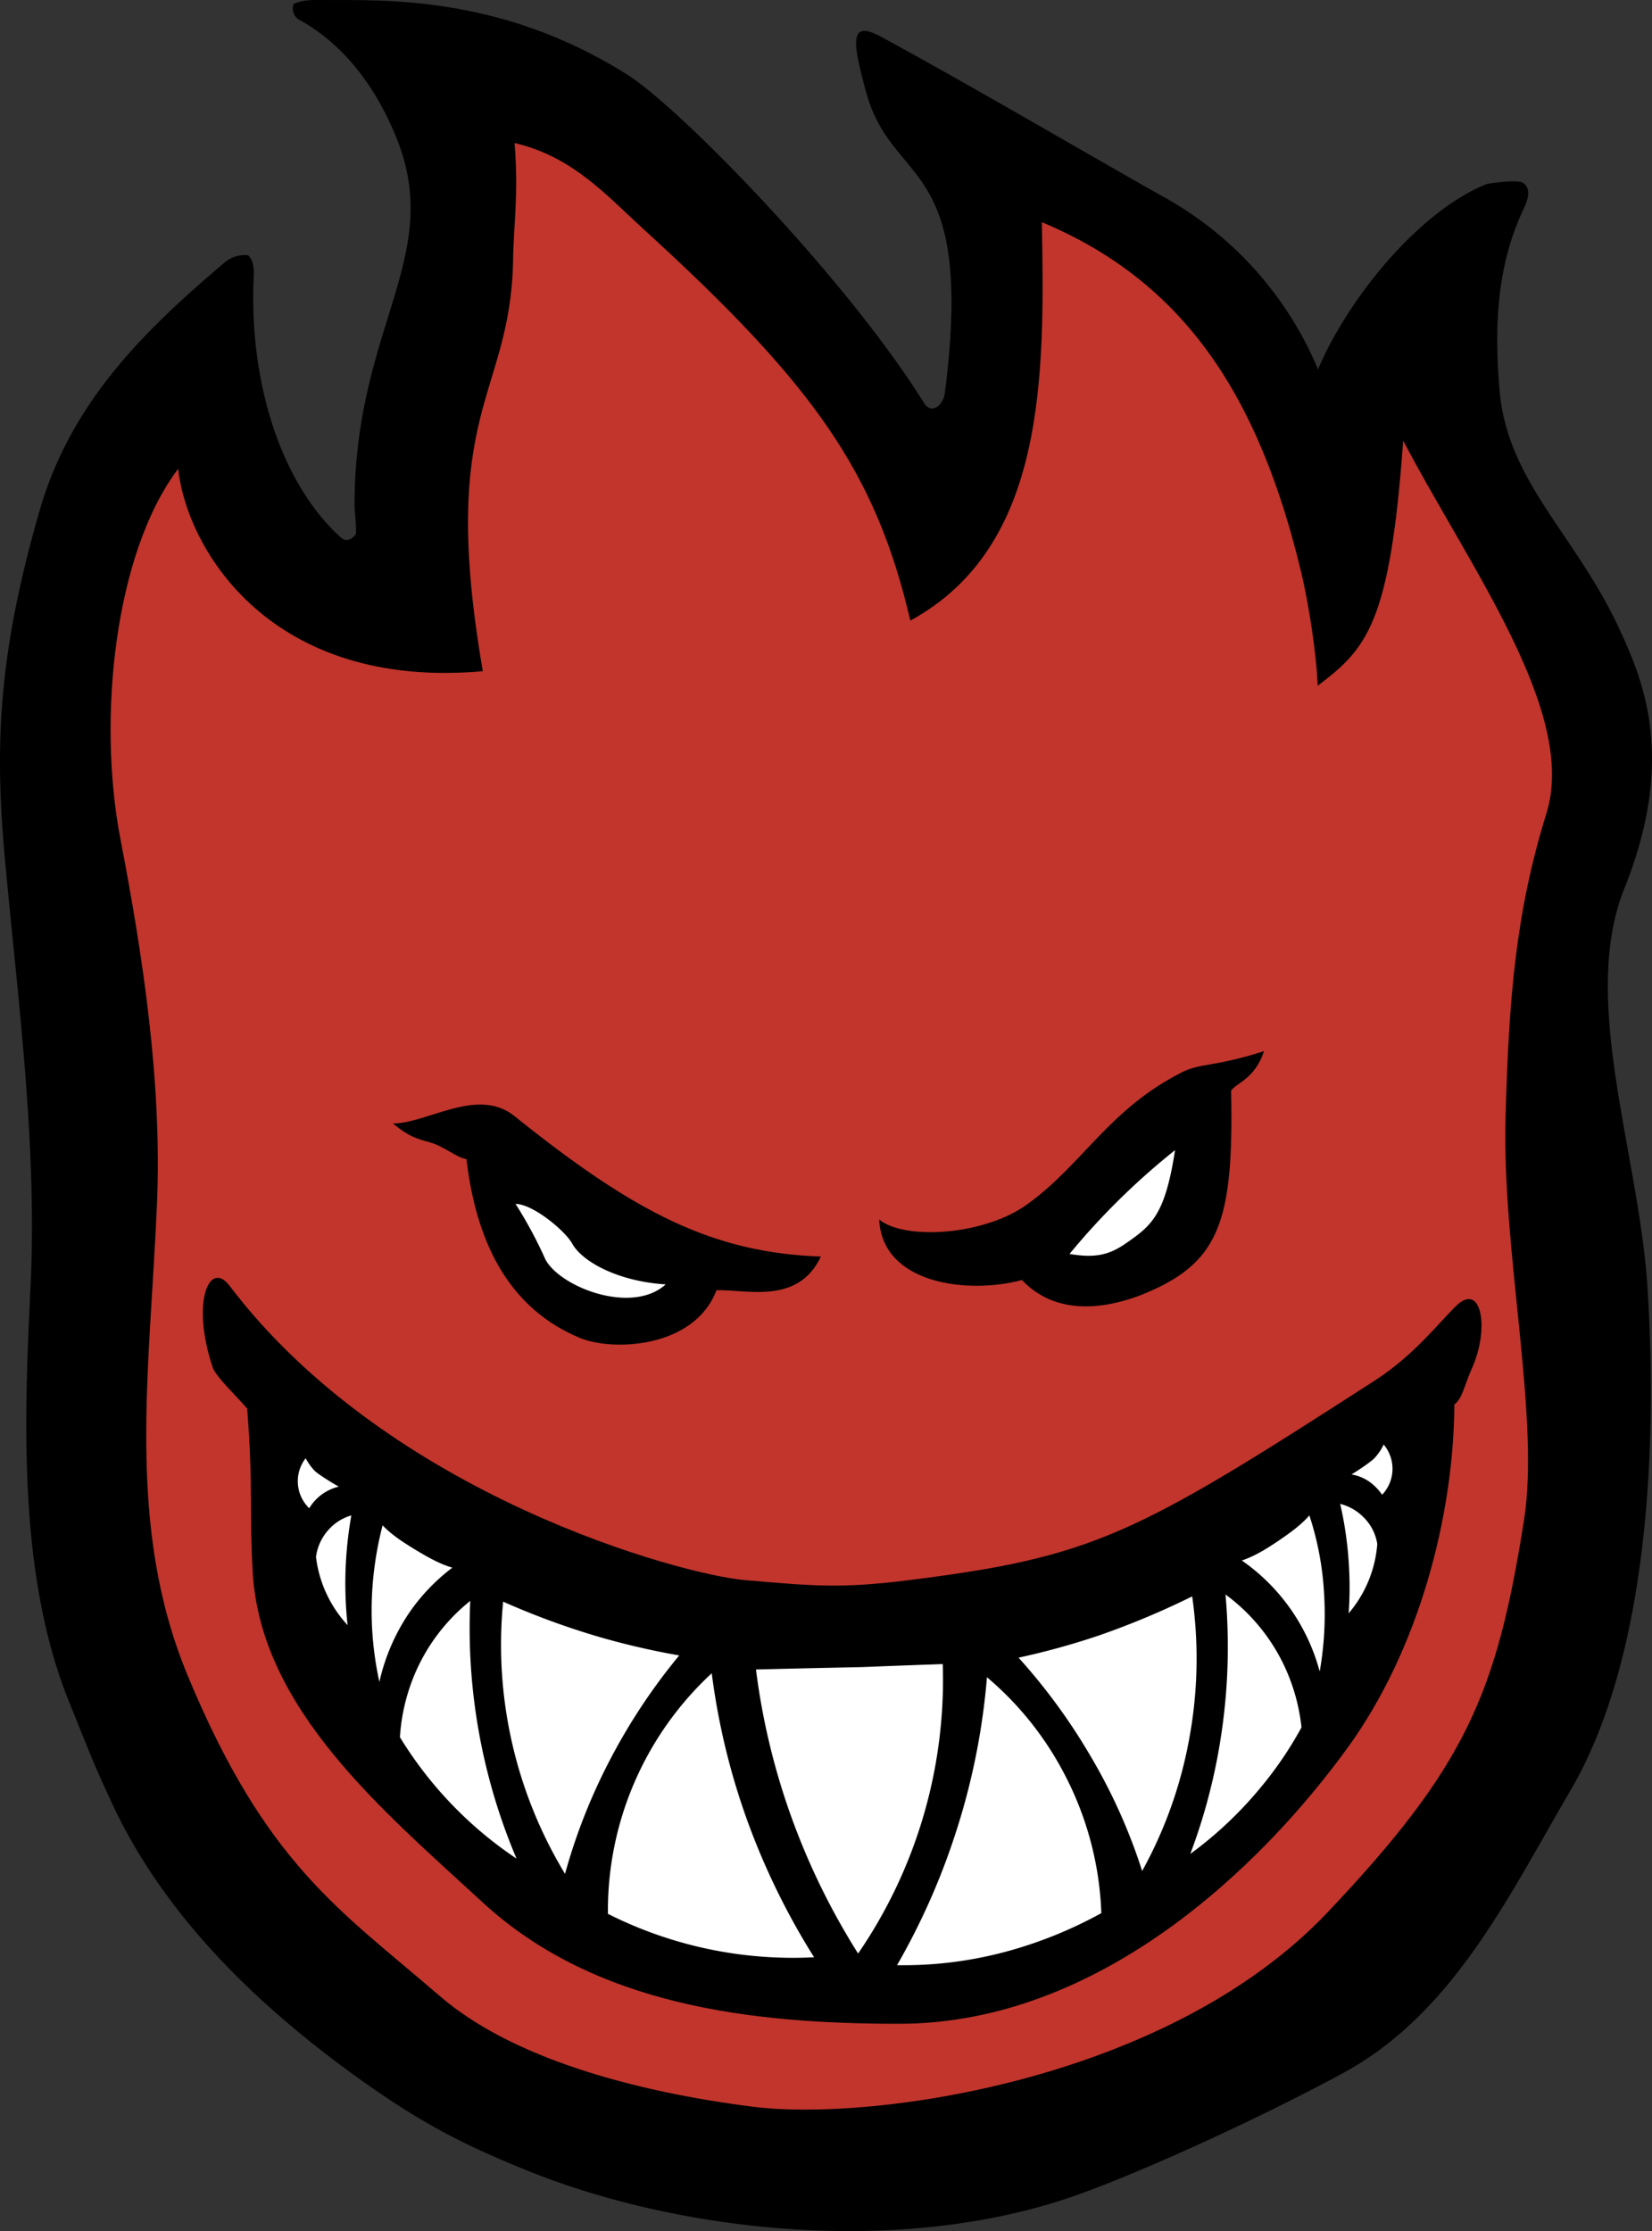 <svg xmlns="http://www.w3.org/2000/svg" width="647.023" height="873.771" viewBox="0 0 647.023 873.771">
  <rect x="0" y="0" width="647.023" height="873.771" fill="#333333" stroke="none"/>
  <path id="Caminho_6" data-name="Caminho 6" d="M40.629,355.409c-4.269-45.938-2.5-81.562,13.7-137.653C66.7,175.5,95.442,147.674,126.382,121.4a12.107,12.107,0,0,1,9.43-3.02c1.916,1.541,2.359,4.931,2.213,8.1-2.062,43.137,11.637,82.369,34.189,102.467,2.062,1.916,4.712.515,5.889-1.619,0-5.6-.588-8.617-.588-10.309-.3-69.785,34.632-97.245,16.943-143.25-7.665-19.655-20.187-37.618-38.9-47.776a5.11,5.11,0,0,1-1.916-6.034c3.832-1.765,7.368-1.546,12.377-1.546,24.014.073,69.247-1.7,118.317,29.225,21.067,13.324,86.347,80.458,116.255,128.671,2.942,4.639,7.508.667,8.1-3.9,11.94-93.345-20.473-80.094-30.794-117.852-5.743-20.832-6.337-28.345,5.9-21.723,36.245,19.728,72.793,41.3,109.179,61.912a137.821,137.821,0,0,1,61.885,68.311c11.492-27.236,39.047-61.61,65.857-72.508,1.042-.437,11.794-1.765,14.007-.734,3.972,1.843,2.213,7.289.874,9.934-10.9,22.821-11.632,46.672-9.715,70.6,2.8,37.1,30.5,57.565,47.888,96.286,8.253,18.327,21.5,48.953,1.031,99.816-17.543,43.731,6.04,104.6,9.138,156.944,3.087,48.589,3.087,139.429-30.217,196.243-24.16,41.159-45.821,87.316-89.288,110.787-36.4,19.655-83.988,40.941-107.408,48.807-69.555,23.342-156.187,12.517-214.537-11.85-22.546-9.267-40.078-17.817-68.076-38.419C136.4,800.91,101.925,766.9,82.034,723.617c-6.488-14.063-6.488-14.282-16.064-38.061C45.929,636.609,48,576.389,50.5,524.416c2.953-56.522-4.712-112.765-9.867-169.007Z" transform="translate(-38.643 -18.4)" fill-rule="evenodd"/>
  <path id="Caminho_7" data-name="Caminho 7" d="M552.638,144.949c-5.155,71.774-14.271,81.484-33.5,96-.415-12-3.479-31.875-6.247-43.552-16.753-70.709-46.51-114.877-101.783-138,1.182,61.038,1.412,127.226-51.508,156.036-13.526-57.968-37.618-92.2-103.391-152.3C240.633,49.033,227.679,33.8,204.6,28.4c1.636,20.49-.387,31.085-.594,46.622-1.283,53.575-29.511,57.7-11.845,160.233-82.946,7.379-115.79-47.378-119.331-79.259-24.782,32.861-31.757,97.435-22.591,145.06,8.595,44.639,16.394,95.087,14.287,143.278-2.908,66.249-12.2,125.848,12.03,184.241,30.732,74.088,59.694,91.815,98.533,125.343,27.975,24.339,76.026,37.646,123.136,43.574,46.157,5.788,161.891-10.035,224.543-75.9,54.489-57.441,66.5-86.005,77.2-153.952,6.3-40.274-8.634-104.8-7.245-157.375,1.25-47.048,4.04-80.772,16.03-119.393C621.017,251.4,578.423,194.311,552.638,144.949Z" transform="translate(-3.06 27.613)" fill="#c1352c" fill-rule="evenodd"/>
  <path id="Caminho_8" data-name="Caminho 8" d="M72.367,223.2c-1.384-23.179.241-33.489-2.185-64.26-4.869-5.67-12.321-12.573-13.537-16.22-8.5-25.521-1.283-42.241,6.628-31.9,62.31,82.128,177.058,113.241,202.2,115.32,26.054,2.191,36.8,3.384,63.733,0,72.782-9.127,88.706-17.6,182.729-78.267,15.374-9.917,25.1-22.731,31.8-29.208,9.872-9.5,13.044,8.69,6.348,24.02-3.4,7.564-3.844,12.2-7.093,14.629-.241,44.134-14.136,96.214-41.619,134.185-34.032,47.042-97.626,108.361-175.826,108.361-57.822,0-119.242-7.082-163.186-47.591C123.376,316.33,75.555,276.728,72.367,223.2Z" transform="translate(26.623 392.725)" fill-rule="evenodd"/>
  <path id="Caminho_9" data-name="Caminho 9" d="M66.11,120.216c13.514,0,33.08-14.495,47.541-2.942,47.72,38.358,77.993,53.514,120.06,55.066-8.987,19.061-29.247,12.8-40.885,13.178-8.544,22.6-40.453,24.154-53.643,18.624-26.054-10.909-40.19-34.845-44.269-69.936-4.275-.812-8.556-4.959-14.444-6.623-4.426-1.283-7.8-1.922-14.36-7.368ZM256.554,157.84c10.091,8.242,41.619,6.186,58.271-6.186,21.437-15.464,31.758-37.108,60.405-51.536,7.144-3.608,12.965-2.062,32.054-8.247-3.535,10.819-10.679,12.366-12.892,15.458,1.031,52.046-4.5,68.025-36.1,80.391-14,5.155-32.564,7.726-45.832-6.186-21.286,5.676-54.735,1.546-55.906-23.695Z" transform="translate(87.789 319.78)" fill-rule="evenodd"/>
  <path id="Caminho_10" data-name="Caminho 10" d="M221.589,303.661a126.554,126.554,0,0,0-40.666,94.219,160.915,160.915,0,0,0,80.744,17.005,280,280,0,0,1-24.681-49.541,270.566,270.566,0,0,1-15.4-61.683Zm107.784,1.546A267.776,267.776,0,0,1,316.7,367.484a269.385,269.385,0,0,1-22.541,50.5,154.609,154.609,0,0,0,44.571-5.821A167.687,167.687,0,0,0,374.173,397.6a126.877,126.877,0,0,0-14.741-54.987,125.113,125.113,0,0,0-30.06-37.405Zm-90.465-3.02a270.043,270.043,0,0,0,16.5,64.781,274.186,274.186,0,0,0,23.5,46.454,189.4,189.4,0,0,0,33.147-113.359q-15.582.538-31.388,1.171C266.827,301.532,252.9,301.823,238.907,302.187Zm170.845-28.631a316.619,316.619,0,0,1-36.537,15.307,291.243,291.243,0,0,1-31.461,8.69,232.406,232.406,0,0,1,28.289,38.716,219.806,219.806,0,0,1,20.115,44.823,169.07,169.07,0,0,0,18.277-50.931A172.187,172.187,0,0,0,409.752,273.556Zm-269.866,2.062a173.056,173.056,0,0,0,24.238,106.6,225.747,225.747,0,0,1,18.126-45.642,233.264,233.264,0,0,1,26.6-39.9,295.378,295.378,0,0,1-31.752-7.362,301.923,301.923,0,0,1-37.209-13.694Zm63.655-124.251c-18.641-1.182-32.637-8.841-36.615-15.98-2.8-5.087-15.47-15.537-22.176-15.537a170.331,170.331,0,0,1,11.716,21.79C162.287,152.46,190.285,163.358,203.542,151.367Zm-58.416,224.88a231.189,231.189,0,0,1-18.12-100.931,73.365,73.365,0,0,0-22.1,29.528,75.94,75.94,0,0,0-5.452,23.846,153.578,153.578,0,0,0,45.675,47.558Zm263.893-1.838a152.1,152.1,0,0,0,27.841-26.362,145.239,145.239,0,0,0,15.705-23.191,75.363,75.363,0,0,0-6.488-23.549,73.7,73.7,0,0,0-23.275-28.5,231.147,231.147,0,0,1-1.916,56.545A227.255,227.255,0,0,1,409.018,374.409ZM403.04,98.795a277.191,277.191,0,0,0-41.322,40.644c9.945,1.686,15.475.437,22.031-4.124C393.913,128.317,399.146,124.126,403.04,98.795Zm56.657,204.2a130.224,130.224,0,0,0,1.7-30.76,118.508,118.508,0,0,0-5.743-30.4c-3.535,4.051-7.738,6.914-12.08,9.934-4.488,3.009-9.278,6.029-14.366,7.726a77.215,77.215,0,0,1,30.491,43.5ZM91.416,307.045a78.85,78.85,0,0,1,12.3-27.97A76.406,76.406,0,0,1,120,262.3c-5.155-1.479-10.024-4.342-14.584-7.071-4.645-2.869-8.987-5.592-12.747-9.5A134.884,134.884,0,0,0,88.4,276.363a130.259,130.259,0,0,0,3.02,30.682ZM63.939,239.031A18.512,18.512,0,0,1,75.5,230.57c-1.765-.964-7.951-4.718-9.43-6.191a22.215,22.215,0,0,1-3.535-4.925,14.713,14.713,0,0,0,1.4,19.577Zm420.226-5.295a14.768,14.768,0,0,0,.583-19.655,19.4,19.4,0,0,1-3.384,5.076c-1.334,1.619-7.3,5.513-9.217,6.623C477.9,226.811,481.5,230.049,484.165,233.736Zm-16.439,3.6a144.731,144.731,0,0,1,3.468,25.028,142.29,142.29,0,0,1-.151,17.817,47.393,47.393,0,0,0,11.206-27.157,18.63,18.63,0,0,0-5.6-10.668,19.246,19.246,0,0,0-8.92-5.02Zm-387.286,4.5a18.776,18.776,0,0,0-8.7,5.373,19.566,19.566,0,0,0-5.155,10.886,47.752,47.752,0,0,0,12.377,26.72,151.488,151.488,0,0,1,1.474-42.98Z" transform="translate(57.177 351.651)" fill="#fff" fill-rule="evenodd"/>
</svg>
